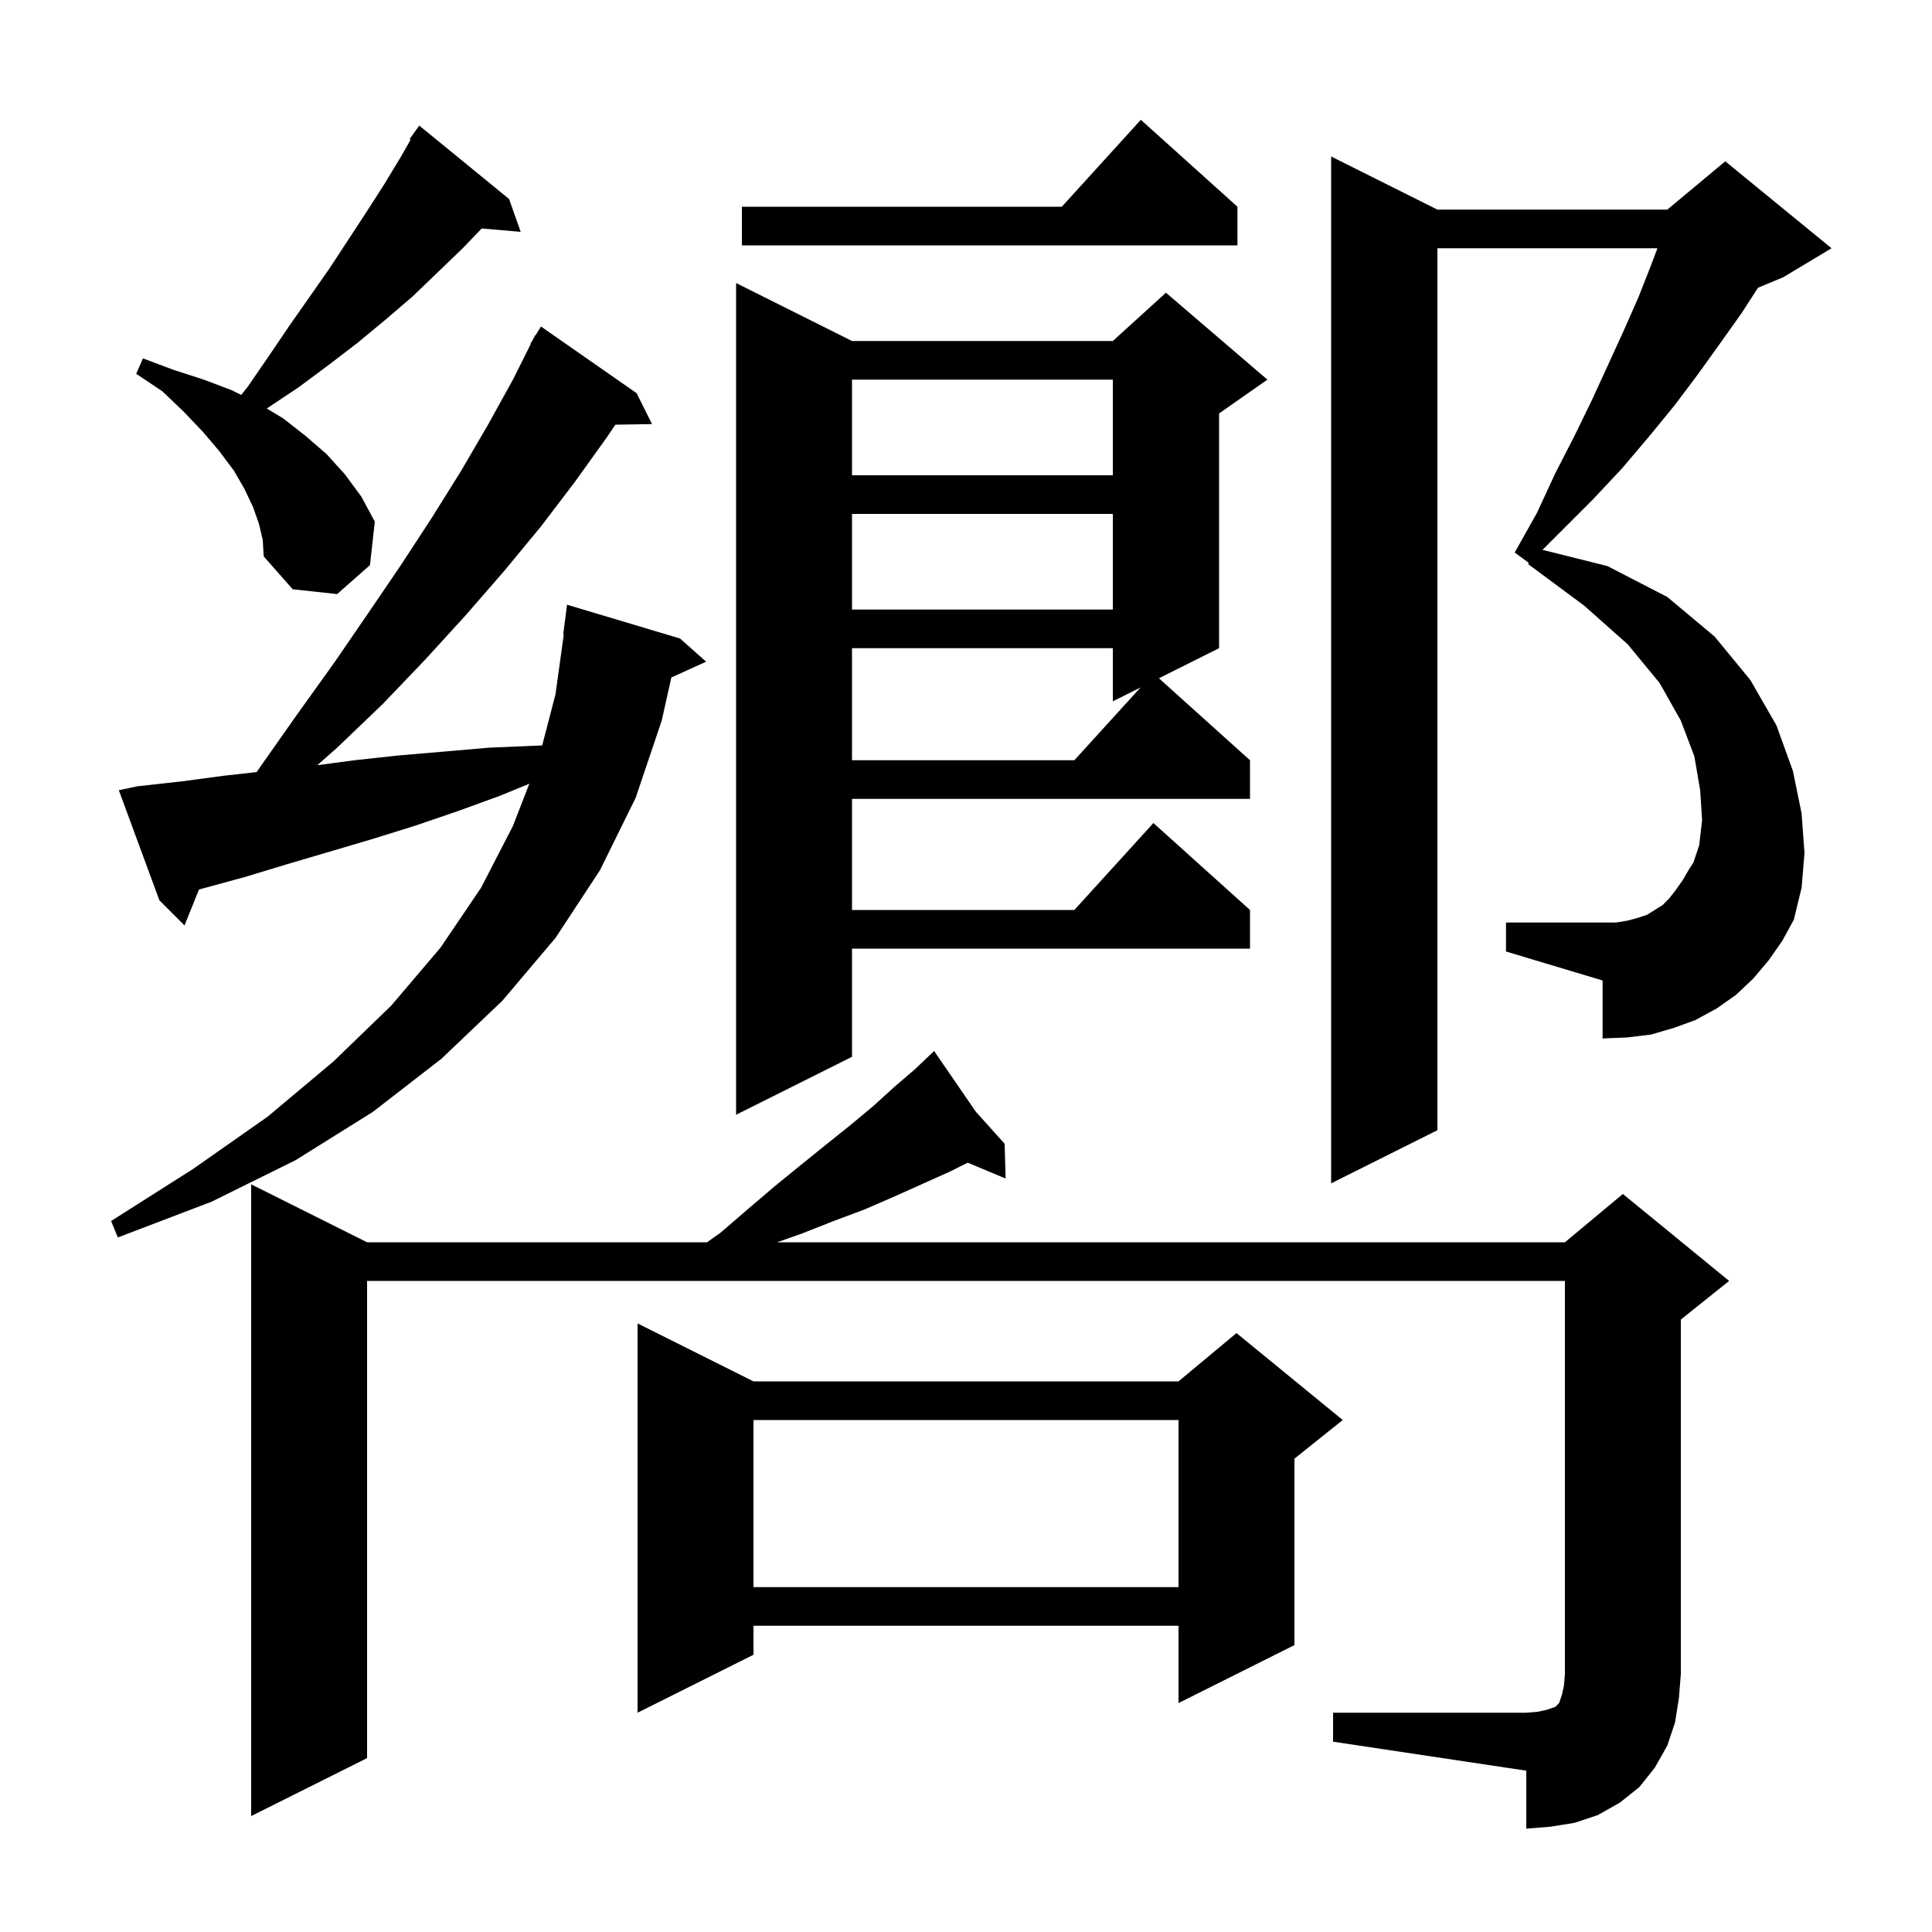 <svg xmlns="http://www.w3.org/2000/svg" xmlns:xlink="http://www.w3.org/1999/xlink" version="1.1" baseProfile="full" viewBox="0 0 200 200" width="200" height="200">
<g fill="black">
<path d="M 138.0 177.3 L 158.0 177.3 L 159.2 177.2 L 160.1 177.0 L 161.0 176.7 L 161.4 176.3 L 161.7 175.4 L 161.9 174.5 L 162.0 173.3 L 162.0 132.6 L 38.0 132.6 L 38.0 182.0 L 26.0 188.0 L 26.0 122.6 L 38.0 128.6 L 73.191 128.6 L 74.6 127.6 L 77.5 125.1 L 80.2 122.8 L 82.9 120.6 L 85.5 118.5 L 88.0 116.5 L 90.4 114.5 L 92.6 112.5 L 94.7 110.7 L 95.974 109.49 L 95.9 109.4 L 95.978 109.486 L 96.7 108.8 L 101.018 115.087 L 104.0 118.4 L 104.1 122.0 L 100.179 120.36 L 98.3 121.3 L 92.5 123.9 L 89.5 125.2 L 86.3 126.4 L 83.0 127.7 L 80.45 128.6 L 162.0 128.6 L 168.0 123.6 L 179.0 132.6 L 174.0 136.6 L 174.0 173.3 L 173.8 175.8 L 173.4 178.3 L 172.6 180.7 L 171.3 183.0 L 169.7 185.0 L 167.7 186.6 L 165.4 187.9 L 163.0 188.7 L 160.5 189.1 L 158.0 189.3 L 158.0 183.3 L 138.0 180.3 Z M 78.0 143.0 L 122.0 143.0 L 128.0 138.0 L 139.0 147.0 L 134.0 151.0 L 134.0 170.3 L 122.0 176.3 L 122.0 168.3 L 78.0 168.3 L 78.0 171.3 L 66.0 177.3 L 66.0 137.0 Z M 78.0 147.0 L 78.0 164.3 L 122.0 164.3 L 122.0 147.0 Z M 14.2 81.4 L 18.7 80.9 L 23.2 80.3 L 26.572 79.925 L 27.0 79.3 L 30.8 73.9 L 34.6 68.6 L 38.1 63.5 L 41.5 58.5 L 44.7 53.6 L 47.7 48.8 L 50.5 44.0 L 53.1 39.3 L 54.941 35.619 L 54.9 35.6 L 55.175 35.15 L 55.4 34.7 L 55.437 34.721 L 56.0 33.8 L 65.9 40.7 L 67.5 43.9 L 63.7 43.964 L 62.8 45.3 L 59.5 49.9 L 56.0 54.5 L 52.2 59.1 L 48.2 63.7 L 44.0 68.3 L 39.6 72.9 L 34.9 77.4 L 32.844 79.214 L 36.7 78.7 L 41.3 78.2 L 46.0 77.8 L 50.6 77.4 L 55.3 77.2 L 56.126 77.166 L 57.5 71.9 L 58.361 65.702 L 58.3 65.7 L 58.7 62.6 L 70.4 66.1 L 73.1 68.5 L 69.499 70.131 L 68.5 74.6 L 65.8 82.6 L 62.1 90.1 L 57.5 97.1 L 52.0 103.6 L 45.7 109.6 L 38.6 115.1 L 30.6 120.1 L 21.9 124.4 L 12.2 128.1 L 11.5 126.4 L 20.0 121.0 L 27.7 115.6 L 34.5 109.9 L 40.5 104.1 L 45.6 98.1 L 49.8 91.9 L 53.1 85.5 L 54.794 81.134 L 51.7 82.4 L 47.3 84.0 L 42.9 85.5 L 38.4 86.9 L 29.6 89.5 L 25.3 90.8 L 20.598 92.082 L 19.1 95.8 L 16.5 93.2 L 12.3 81.8 Z M 183.1 99.4 L 181.5 101.3 L 179.7 103.0 L 177.7 104.4 L 175.5 105.6 L 173.3 106.4 L 170.9 107.1 L 168.4 107.4 L 165.9 107.5 L 165.9 101.5 L 155.9 98.5 L 155.9 95.5 L 167.3 95.5 L 168.5 95.3 L 169.6 95.0 L 170.5 94.7 L 172.1 93.7 L 172.8 93.0 L 173.5 92.1 L 174.2 91.1 L 174.9 89.9 L 175.3 89.3 L 175.9 87.5 L 176.2 84.9 L 176.0 81.8 L 175.4 78.3 L 174.0 74.6 L 171.8 70.7 L 168.5 66.7 L 164.0 62.7 L 158.2 58.4 L 158.249 58.262 L 156.8 57.2 L 159.1 53.1 L 161.0 49.0 L 163.0 45.1 L 164.8 41.4 L 166.5 37.7 L 168.1 34.2 L 169.6 30.8 L 170.9 27.5 L 171.575 25.7 L 148.8 25.7 L 148.8 117.0 L 137.8 122.5 L 137.8 16.2 L 148.8 21.7 L 172.6 21.7 L 178.6 16.7 L 189.6 25.7 L 184.6 28.7 L 181.984 29.79 L 180.3 32.4 L 178.1 35.5 L 175.8 38.7 L 173.4 41.9 L 170.7 45.2 L 167.9 48.5 L 164.9 51.7 L 159.68 56.92 L 166.4 58.6 L 172.6 61.8 L 177.5 65.9 L 181.2 70.4 L 183.9 75.1 L 185.6 79.8 L 186.5 84.2 L 186.8 88.3 L 186.5 91.9 L 185.7 95.2 L 184.5 97.4 Z M 88.2 35.3 L 115.2 35.3 L 120.7 30.3 L 131.2 39.3 L 126.2 42.8 L 126.2 67.1 L 119.971 70.214 L 129.4 78.7 L 129.4 82.7 L 88.2 82.7 L 88.2 94.2 L 111.218 94.2 L 119.4 85.2 L 129.4 94.2 L 129.4 98.2 L 88.2 98.2 L 88.2 109.4 L 76.2 115.4 L 76.2 29.3 Z M 88.2 67.1 L 88.2 78.7 L 111.218 78.7 L 118.067 71.167 L 115.2 72.6 L 115.2 67.1 Z M 88.2 53.2 L 88.2 63.1 L 115.2 63.1 L 115.2 53.2 Z M 26.8 54.2 L 26.2 52.5 L 25.3 50.6 L 24.2 48.7 L 22.7 46.7 L 21.0 44.7 L 19.0 42.6 L 16.8 40.5 L 14.1 38.7 L 14.8 37.1 L 18.0 38.3 L 21.1 39.3 L 24.0 40.4 L 24.968 40.884 L 25.6 40.1 L 27.8 36.9 L 29.9 33.8 L 34.1 27.8 L 37.9 22.0 L 39.7 19.2 L 41.4 16.4 L 42.506 14.464 L 42.4 14.4 L 43.4 13.0 L 52.7 20.6 L 53.9 24.0 L 49.866 23.652 L 47.9 25.7 L 42.7 30.7 L 39.9 33.1 L 37.0 35.5 L 34.0 37.8 L 30.9 40.1 L 27.616 42.289 L 29.3 43.3 L 31.6 45.1 L 33.8 47.0 L 35.7 49.1 L 37.4 51.4 L 38.8 54.0 L 38.3 58.5 L 34.9 61.5 L 30.3 61.0 L 27.3 57.6 L 27.2 55.9 Z M 88.2 39.3 L 88.2 49.2 L 115.2 49.2 L 115.2 39.3 Z M 128.1 21.4 L 128.1 25.4 L 76.8 25.4 L 76.8 21.4 L 109.918 21.4 L 118.1 12.4 Z " />
</g>
</svg>

